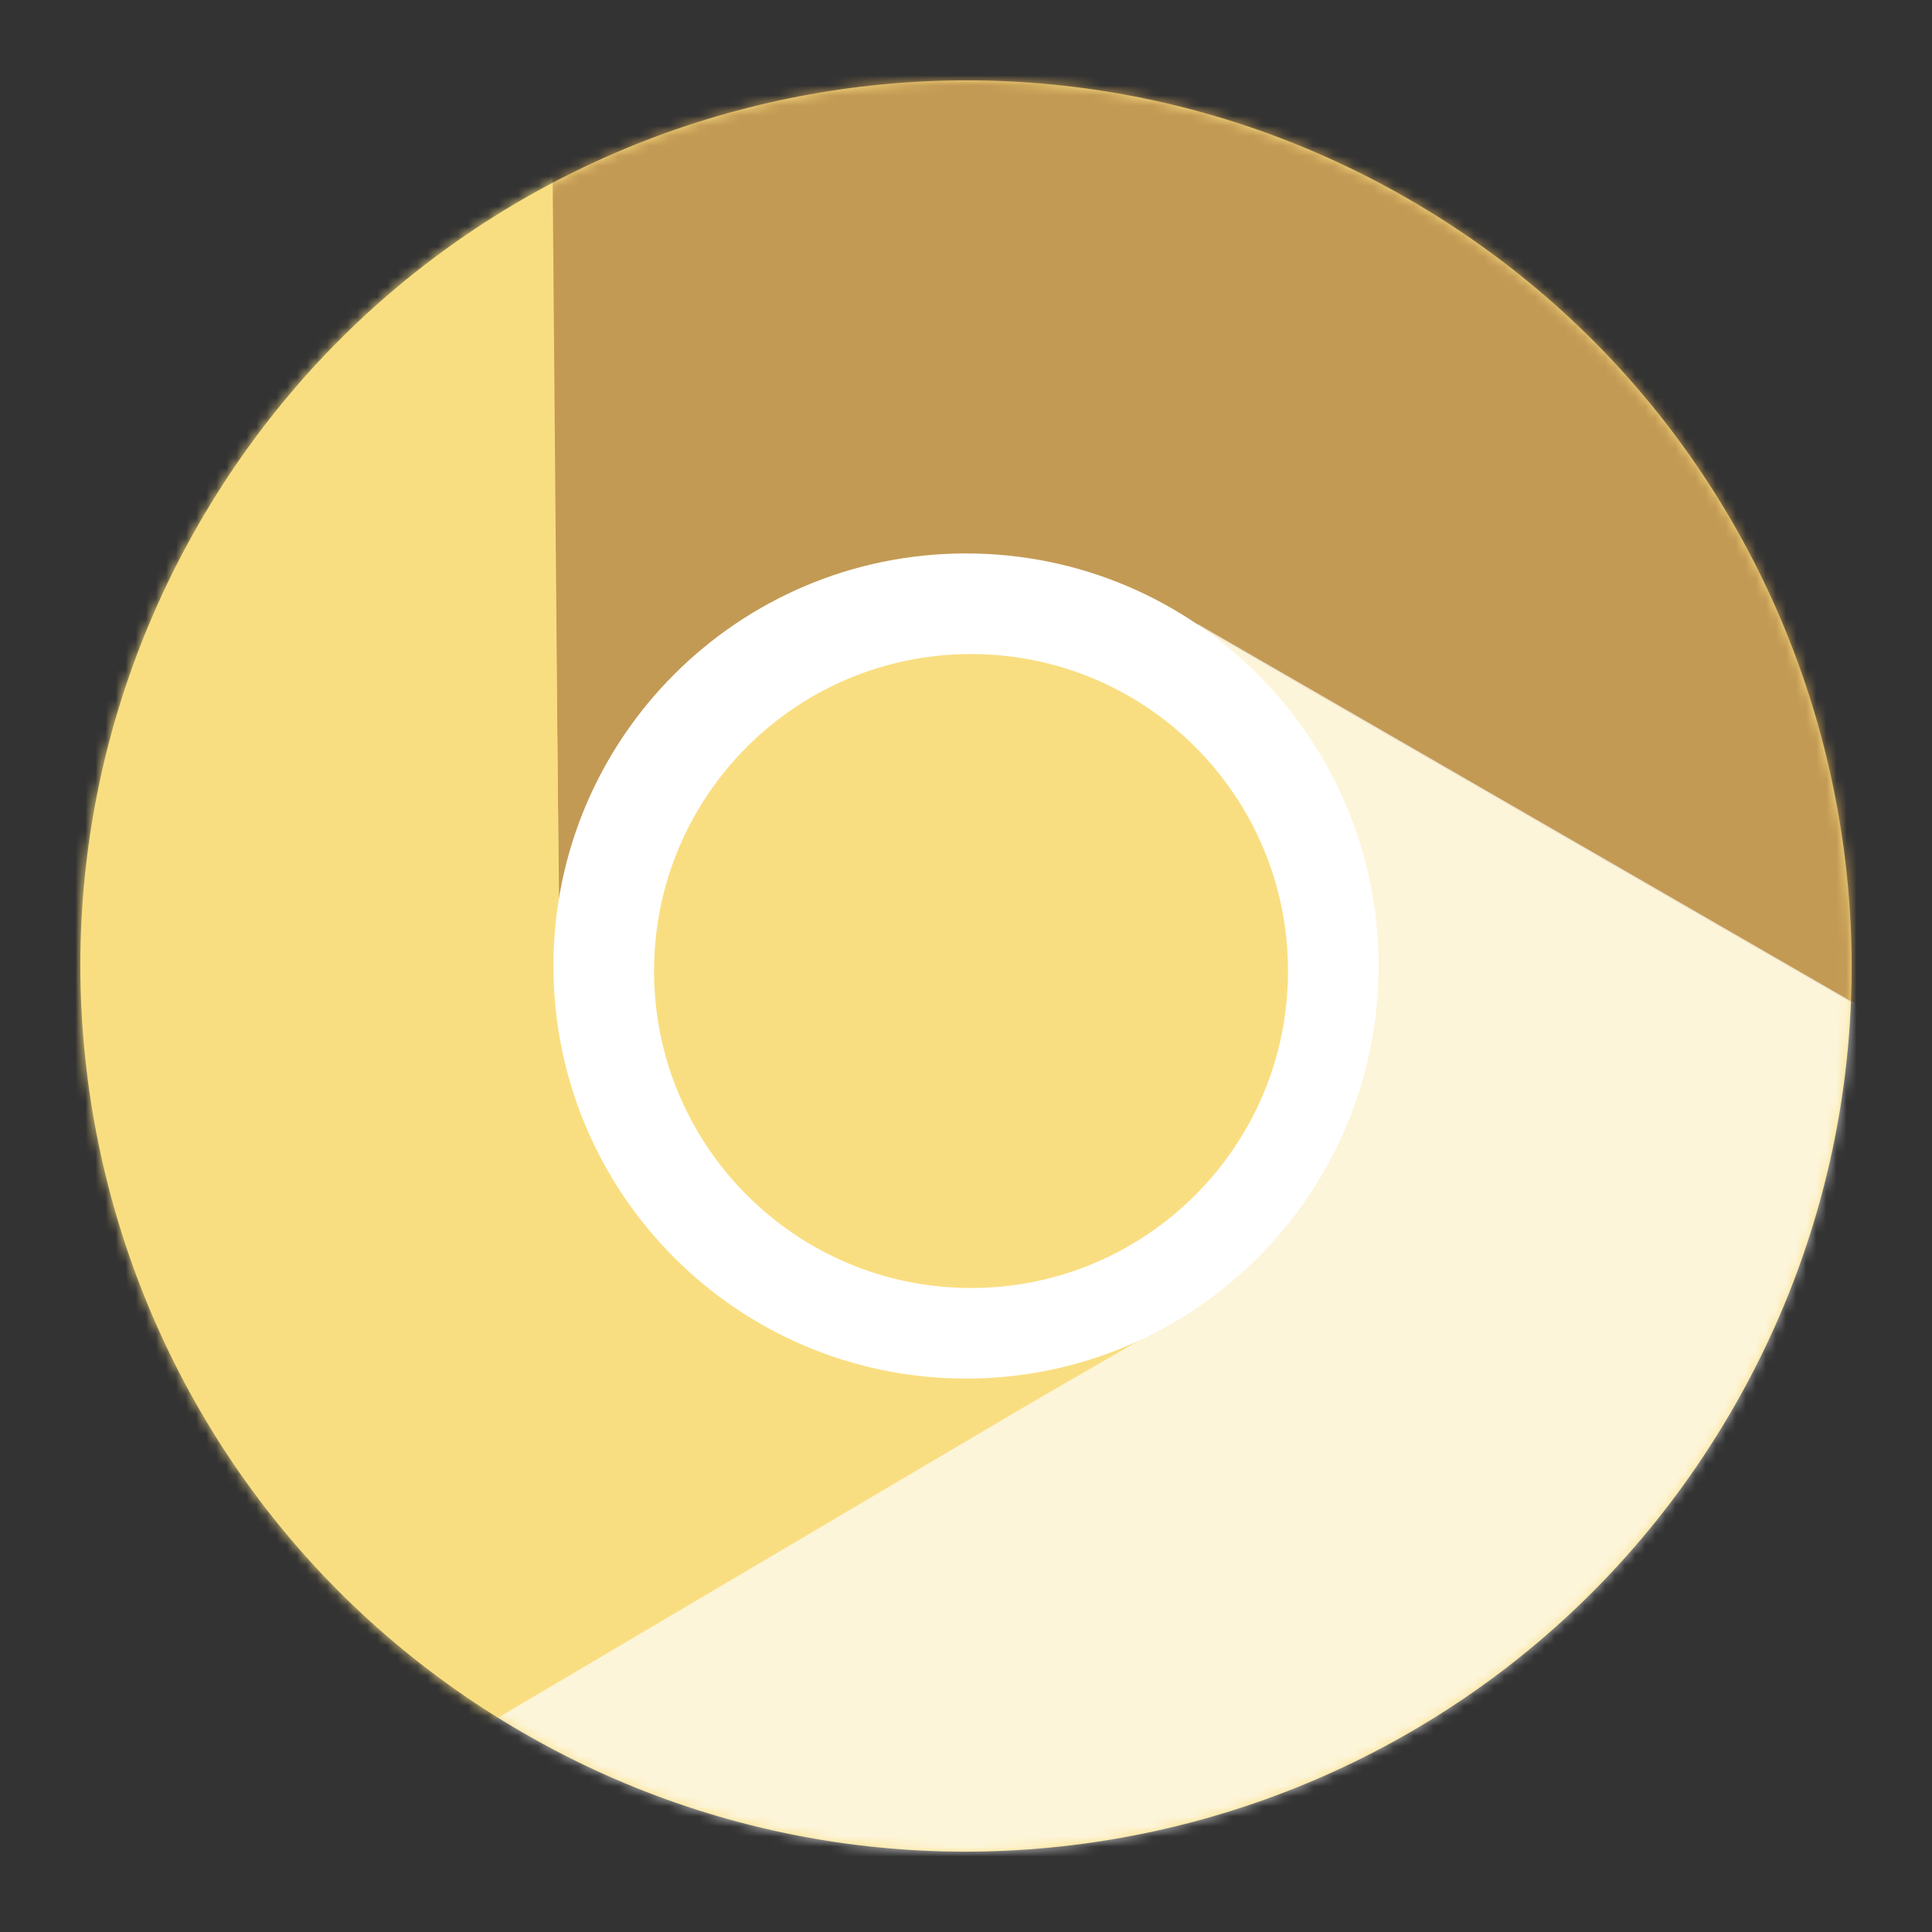 <svg xmlns="http://www.w3.org/2000/svg" width="192" height="192" fill="none"><rect width="100%" height="100%" fill="#333333" stroke="none"/><g clip-path="url(#a)"><path fill="#F9DE81" fill-rule="evenodd" d="M52 172.211c42.09 24.3 95.91 9.879 120.21-32.211 24.301-42.09 9.88-95.91-32.21-120.21C97.91-4.51 44.09 9.91 19.79 52-4.51 94.09 9.91 147.91 52 172.211Z" clip-rule="evenodd"/><mask id="b" width="178" height="178" x="7" y="7" maskUnits="userSpaceOnUse" style="mask-type:luminance"><path fill="#fff" fill-rule="evenodd" d="M52 172.211c42.09 24.3 95.91 9.879 120.21-32.211 24.301-42.09 9.88-95.91-32.21-120.21C97.91-4.51 44.09 9.91 19.79 52-4.51 94.09 9.91 147.91 52 172.211Z" clip-rule="evenodd"/></mask><g fill-rule="evenodd" clip-rule="evenodd" mask="url(#b)"><path fill="#C39A54" d="m55.58 91.686-.913-85.654L111.27-4.773l91.168 53.818 6.442 17.528-6.287 20.621-9.495 14.242-8.985-1.717-67.343-38.88-61.19 30.847Z"/><path fill="#fff" fill-opacity=".7" d="m119 62 75.521 43.606-18.528 53.793L83.8 211.443l-18.4-3.186-14.715-15.754-7.586-15.345 5.98-6.922 67.343-38.881L119 62Z"/><path fill="#F9DE81" d="m111.214 134.247-75.94 44.851-37.66-43.617L-1.36 29.617 10.6 15.275l21-4.866 17.082 1.102 6.238 5.94.685 81.048 55.61 35.748Z"/></g><path fill="#fff" fill-rule="evenodd" d="M96 137c22.644 0 41-18.356 41-41s-18.356-41-41-41-41 18.356-41 41 18.356 41 41 41Z" clip-rule="evenodd"/><path fill="#F9DE81" fill-rule="evenodd" d="M96.5 128c17.397 0 31.5-14.103 31.5-31.5S113.897 65 96.5 65 65 79.103 65 96.5 79.103 128 96.5 128Z" clip-rule="evenodd"/></g><defs><clipPath id="a"><path fill="#fff" d="M0 0h192v192H0z"/></clipPath></defs></svg>